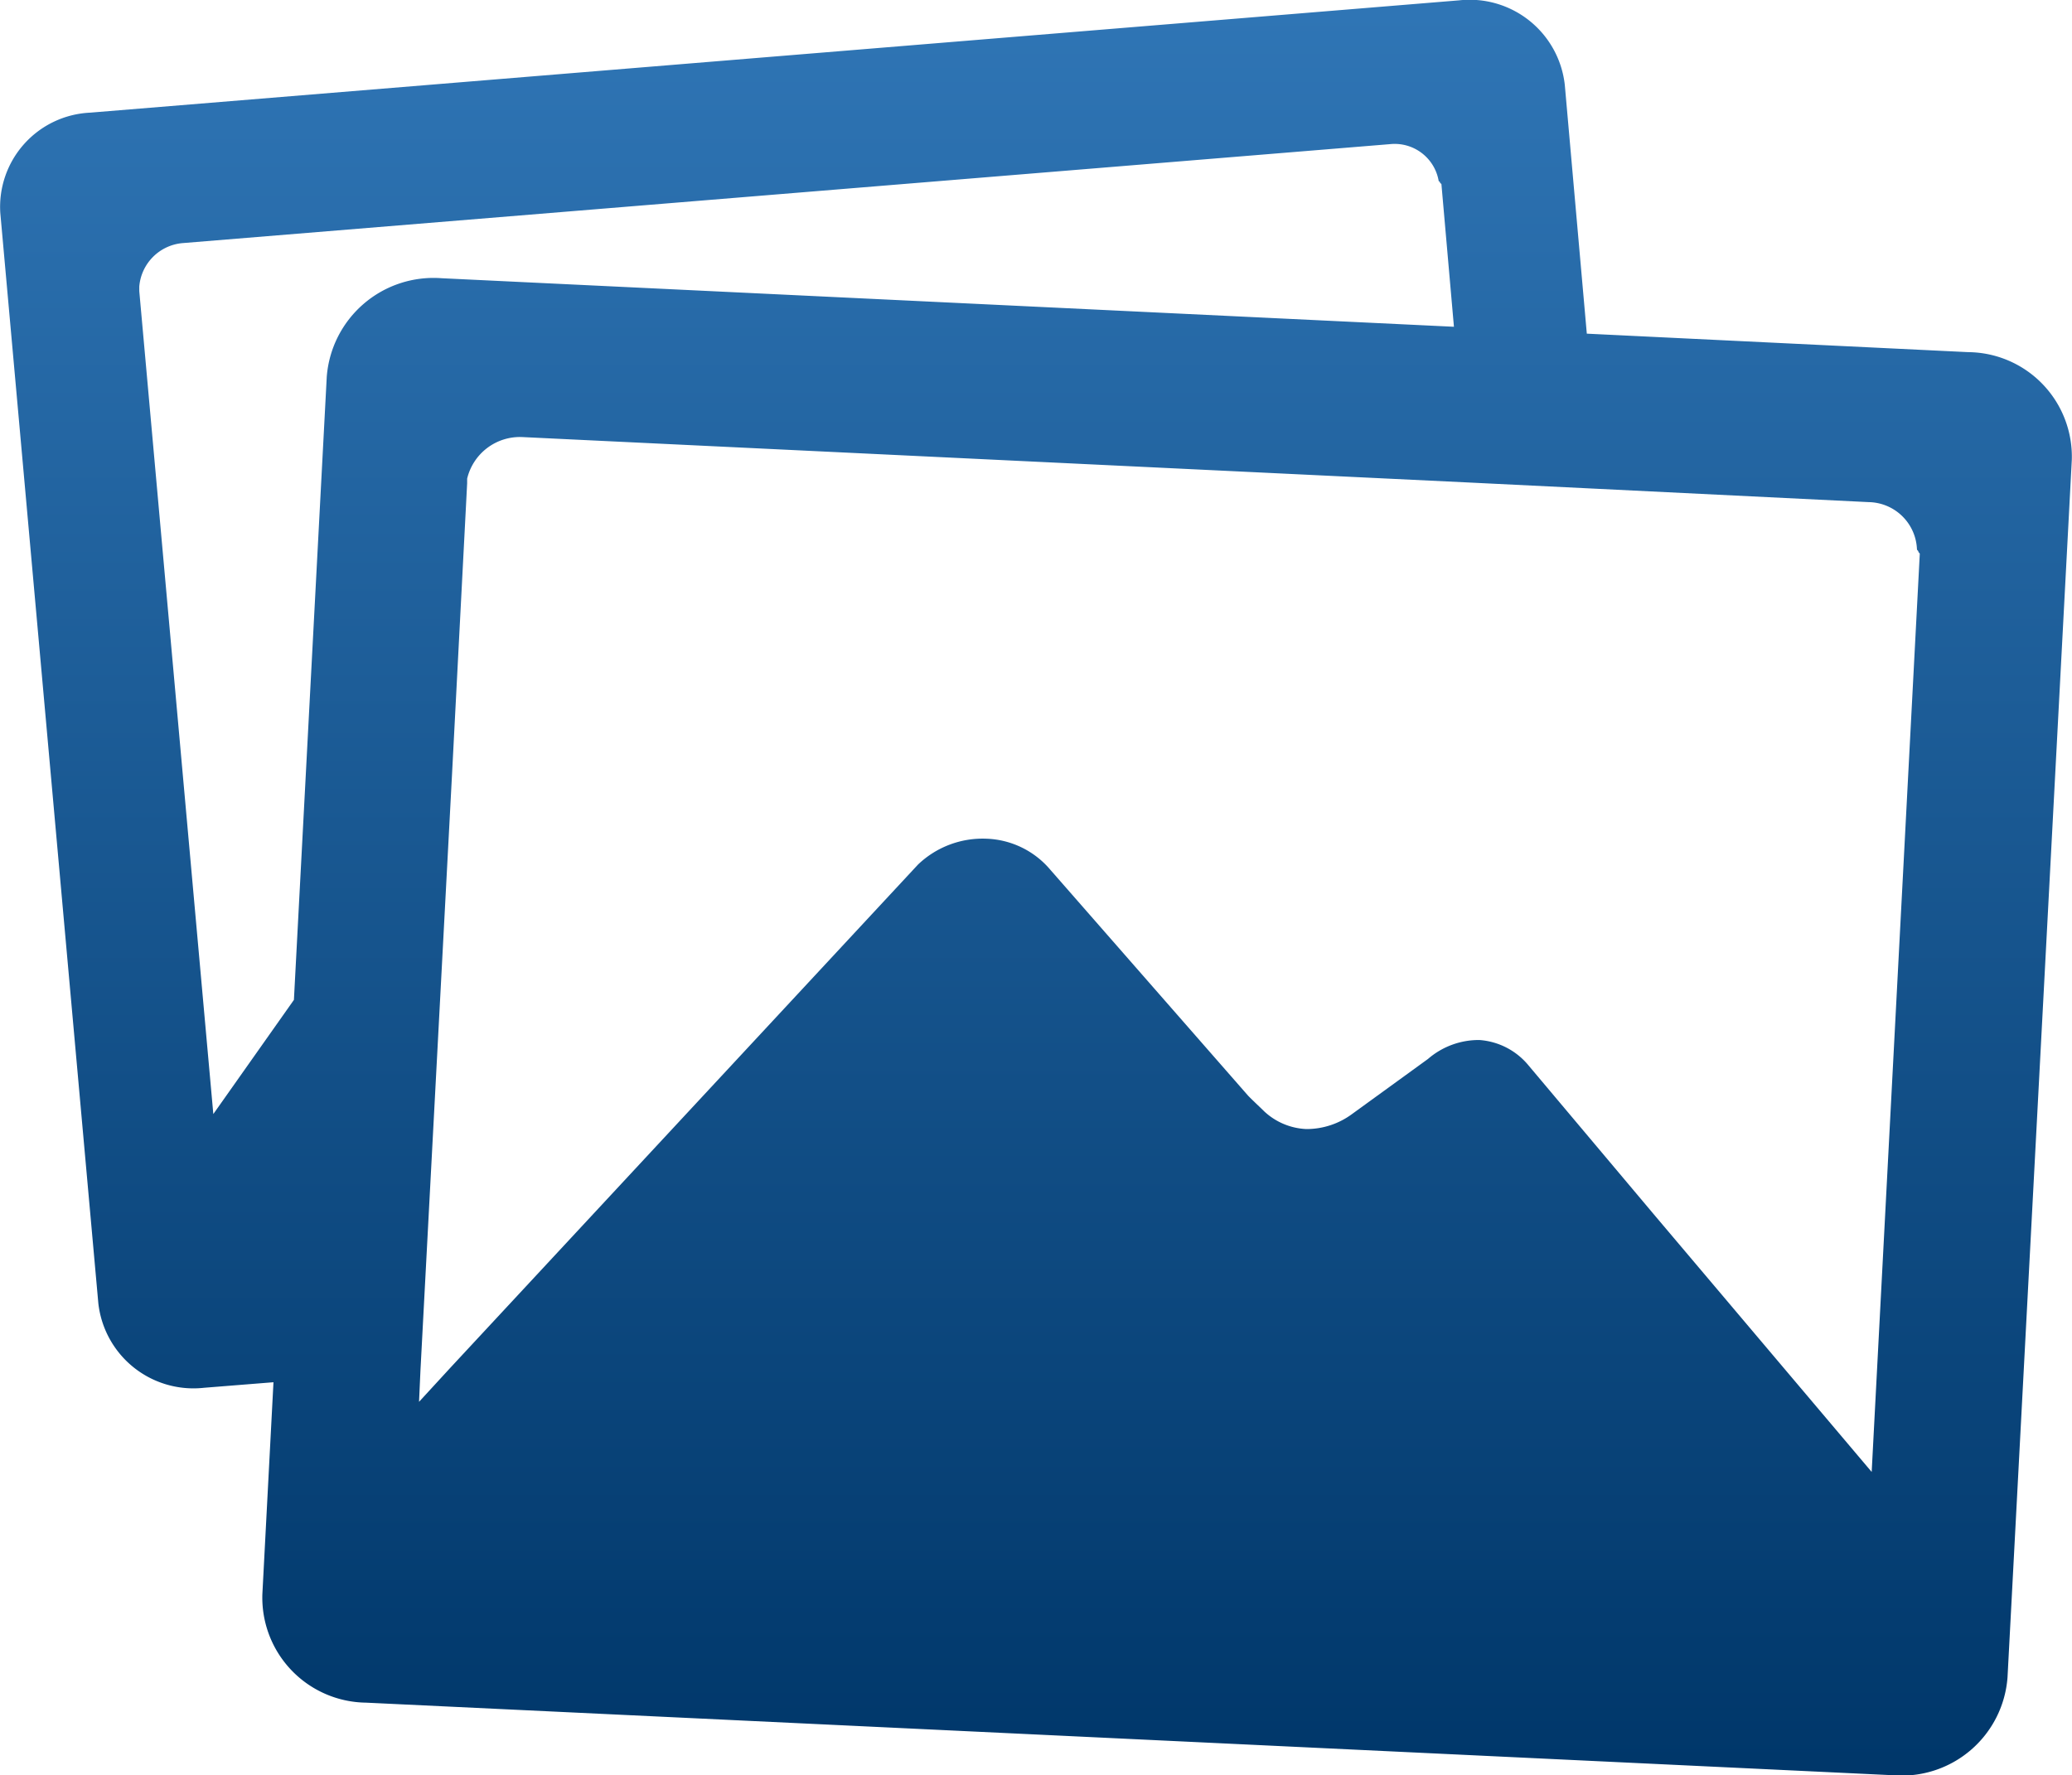 <svg xmlns="http://www.w3.org/2000/svg" xmlns:xlink="http://www.w3.org/1999/xlink" width="41.134" height="35.25" viewBox="0 0 41.134 35.25">
  <defs>
    <linearGradient id="linear-gradient" x1="0.5" x2="0.5" y2="1" gradientUnits="objectBoundingBox">
      <stop offset="0" stop-color="#2f75b5"/>
      <stop offset="1" stop-color="#00376a"/>
    </linearGradient>
  </defs>
  <path id="Path_39155" data-name="Path 39155" d="M71.01,71.022l-7.573-.367L63,65.717a1.9,1.9,0,0,0-2.1-1.68L33.722,66.267a1.873,1.873,0,0,0-1.781,1.992l1.946,21.646a1.9,1.9,0,0,0,2.1,1.68l1.377-.11-.22,4.2A2.085,2.085,0,0,0,39.2,97.837l30.312,1.441a2.106,2.106,0,0,0,2.277-1.946l1.276-24.17A2.075,2.075,0,0,0,71.01,71.022Zm-32.588.487L37.77,83.883l-1.6,2.267L34.7,69.811v-.092a.944.944,0,0,1,.872-.863l23.959-1.964a.886.886,0,0,1,.964.725c0,.018.028.018.028.037s.028.018.028.037l.248,2.827-20.1-.964A2.126,2.126,0,0,0,38.422,71.509Zm30.67,21.747L64.8,88.18l-2.524-3a1.389,1.389,0,0,0-.973-.5,1.542,1.542,0,0,0-1.019.376l-1.505,1.092a1.521,1.521,0,0,1-.909.3,1.307,1.307,0,0,1-.835-.349c-.073-.073-.211-.2-.321-.312l-3.929-4.489a1.736,1.736,0,0,0-1.267-.615,1.856,1.856,0,0,0-1.359.514l-9.281,9.988-.624.679.028-.624L40.909,79.4l.3-5.774v-.092a1.077,1.077,0,0,1,1.092-.826l18.745.9,2.635.129L69.036,74a.975.975,0,0,1,.955.936c0,.018.028.028.028.046s.028.028.028.046l-.955,18.231Z" transform="translate(-31.935 -64.03)" fill="url(#linear-gradient)"/>
</svg>
